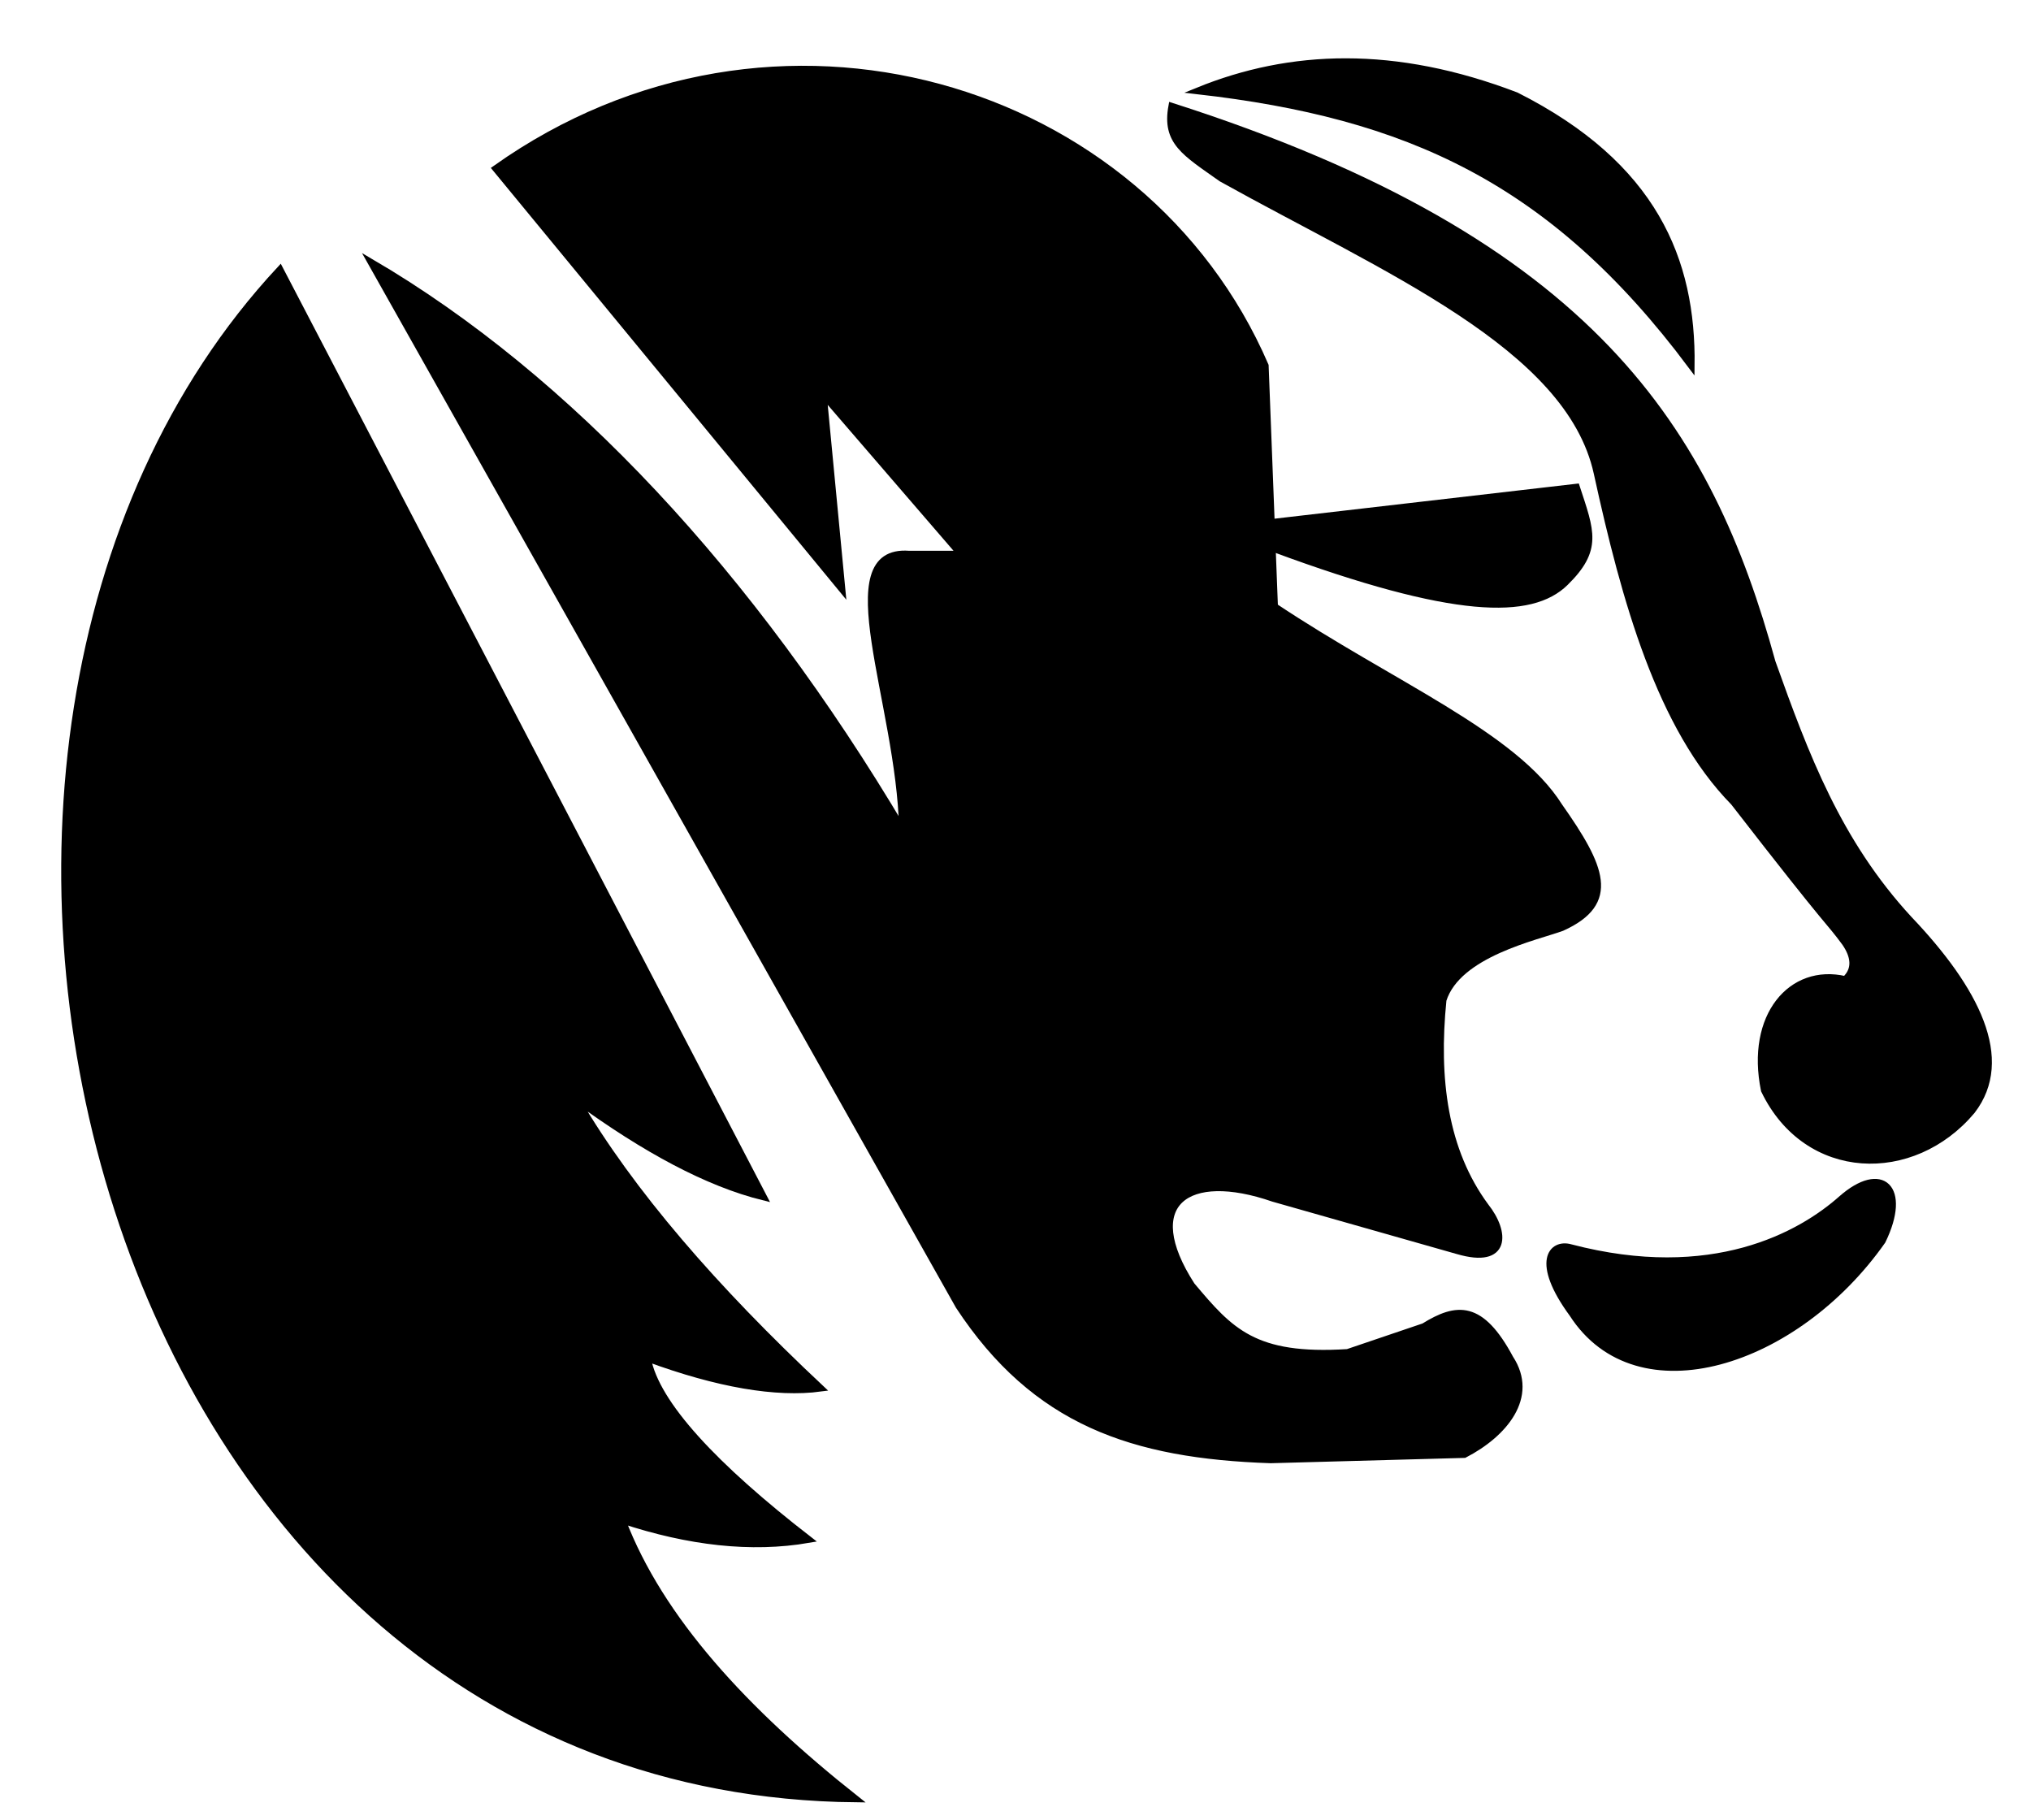 <?xml version="1.0" encoding="utf-8"?>
<!-- Generator: Adobe Illustrator 22.0.1, SVG Export Plug-In . SVG Version: 6.00 Build 0)  -->
<svg version="1.1" id="Livello_1" xmlns="http://www.w3.org/2000/svg" xmlns:xlink="http://www.w3.org/1999/xlink" x="0px" y="0px"
	 viewBox="0 0 306.1 274.3" style="enable-background:new 0 0 306.1 274.3;" xml:space="preserve">
<style type="text/css">
	.st0{stroke:#000000;stroke-miterlimit:10;}
</style>
<title>Logo Bianco</title>
<g id="Leone">
	<path class="st0" d="M42.2,40.6C-24.2,112,14.4,270,129,271.1c-16.8-13.3-29.5-27.1-35.2-42c10,3.3,19.4,4.4,28.1,2.9
		c-14.2-11-23-20.4-24.3-27.3c10.6,3.9,19.4,5.4,26.1,4.5c-16-15-28.6-29.5-36.8-43.5c10.3,7.5,19.7,12.6,28.2,14.7L42.2,40.6z"/>
	<path class="st0" d="M55.9,39.5l88.6,157.3c11.5,17.5,26.2,22.5,47,23.2l29.2-0.8c6-3.1,10.7-8.7,6.9-14.5c-4.4-8.2-8-7.9-13-4.8
		l-11.5,3.9c-14.1,0.9-17.7-3.2-23.5-10.1c-8-12.4-0.7-17.6,12.3-13.1l27.8,7.9c7.5,2.2,7.3-2.8,4.2-6.7c-6.2-8.4-7.6-19.2-6.4-31.1
		c2.2-7,14.1-9.5,17.9-10.9c8.4-3.8,6-9.2-0.4-18.3c-6.8-10.8-25.2-18.3-42.9-30.1l-1.4-36.3c-18.4-42.6-74.1-59.4-116-29.7
		l52.2,63.4l-2.8-29.3l20.7,24h-7.8c-12-0.9-1.4,22.4-1,41.4C113.2,86.5,85.6,56.9,55.9,39.5z"/>
	<path class="st0" d="M236.7,188c21.4,5.6,34.7-1.9,40.8-7.3s10.1-1.7,6.2,6.3c-13,18.5-36.9,26.2-46.7,11
		C231.2,190.1,233.9,187.2,236.7,188z"/>
	<path class="st0" d="M278.1,147.6c-8.1-1.9-14.5,5.5-12.2,16.7c6.4,13.3,22.4,13.7,31.3,3.1c6-7.8,0.6-18.3-9.5-28.9
		c-10.7-11.6-15.6-24.7-20.6-38.7c-9.5-34.6-26.8-63.4-90.5-83.8c-1,5.4,2,7,7.5,10.9c24.6,13.7,52.4,25.2,56.6,44.4
		s9.5,38.3,20.6,49.6c15.5,20,14,17.4,16.8,21.2C279.4,144,279.8,146,278.1,147.6z"/>
	<path class="st0" d="M180.5,13.7c31.5,3.6,53.4,13.3,74.4,41.4c0.2-15.9-5.6-30.2-26.4-40.7C210.2,7.4,194.5,8,180.5,13.7z"/>
	<path class="st0" d="M237.6,73.4l-45.8,5.3l0.2,4c27.3,10.1,38.8,10.1,43.9,5.1S239.8,80.1,237.6,73.4z"/>
</g>
</svg>
